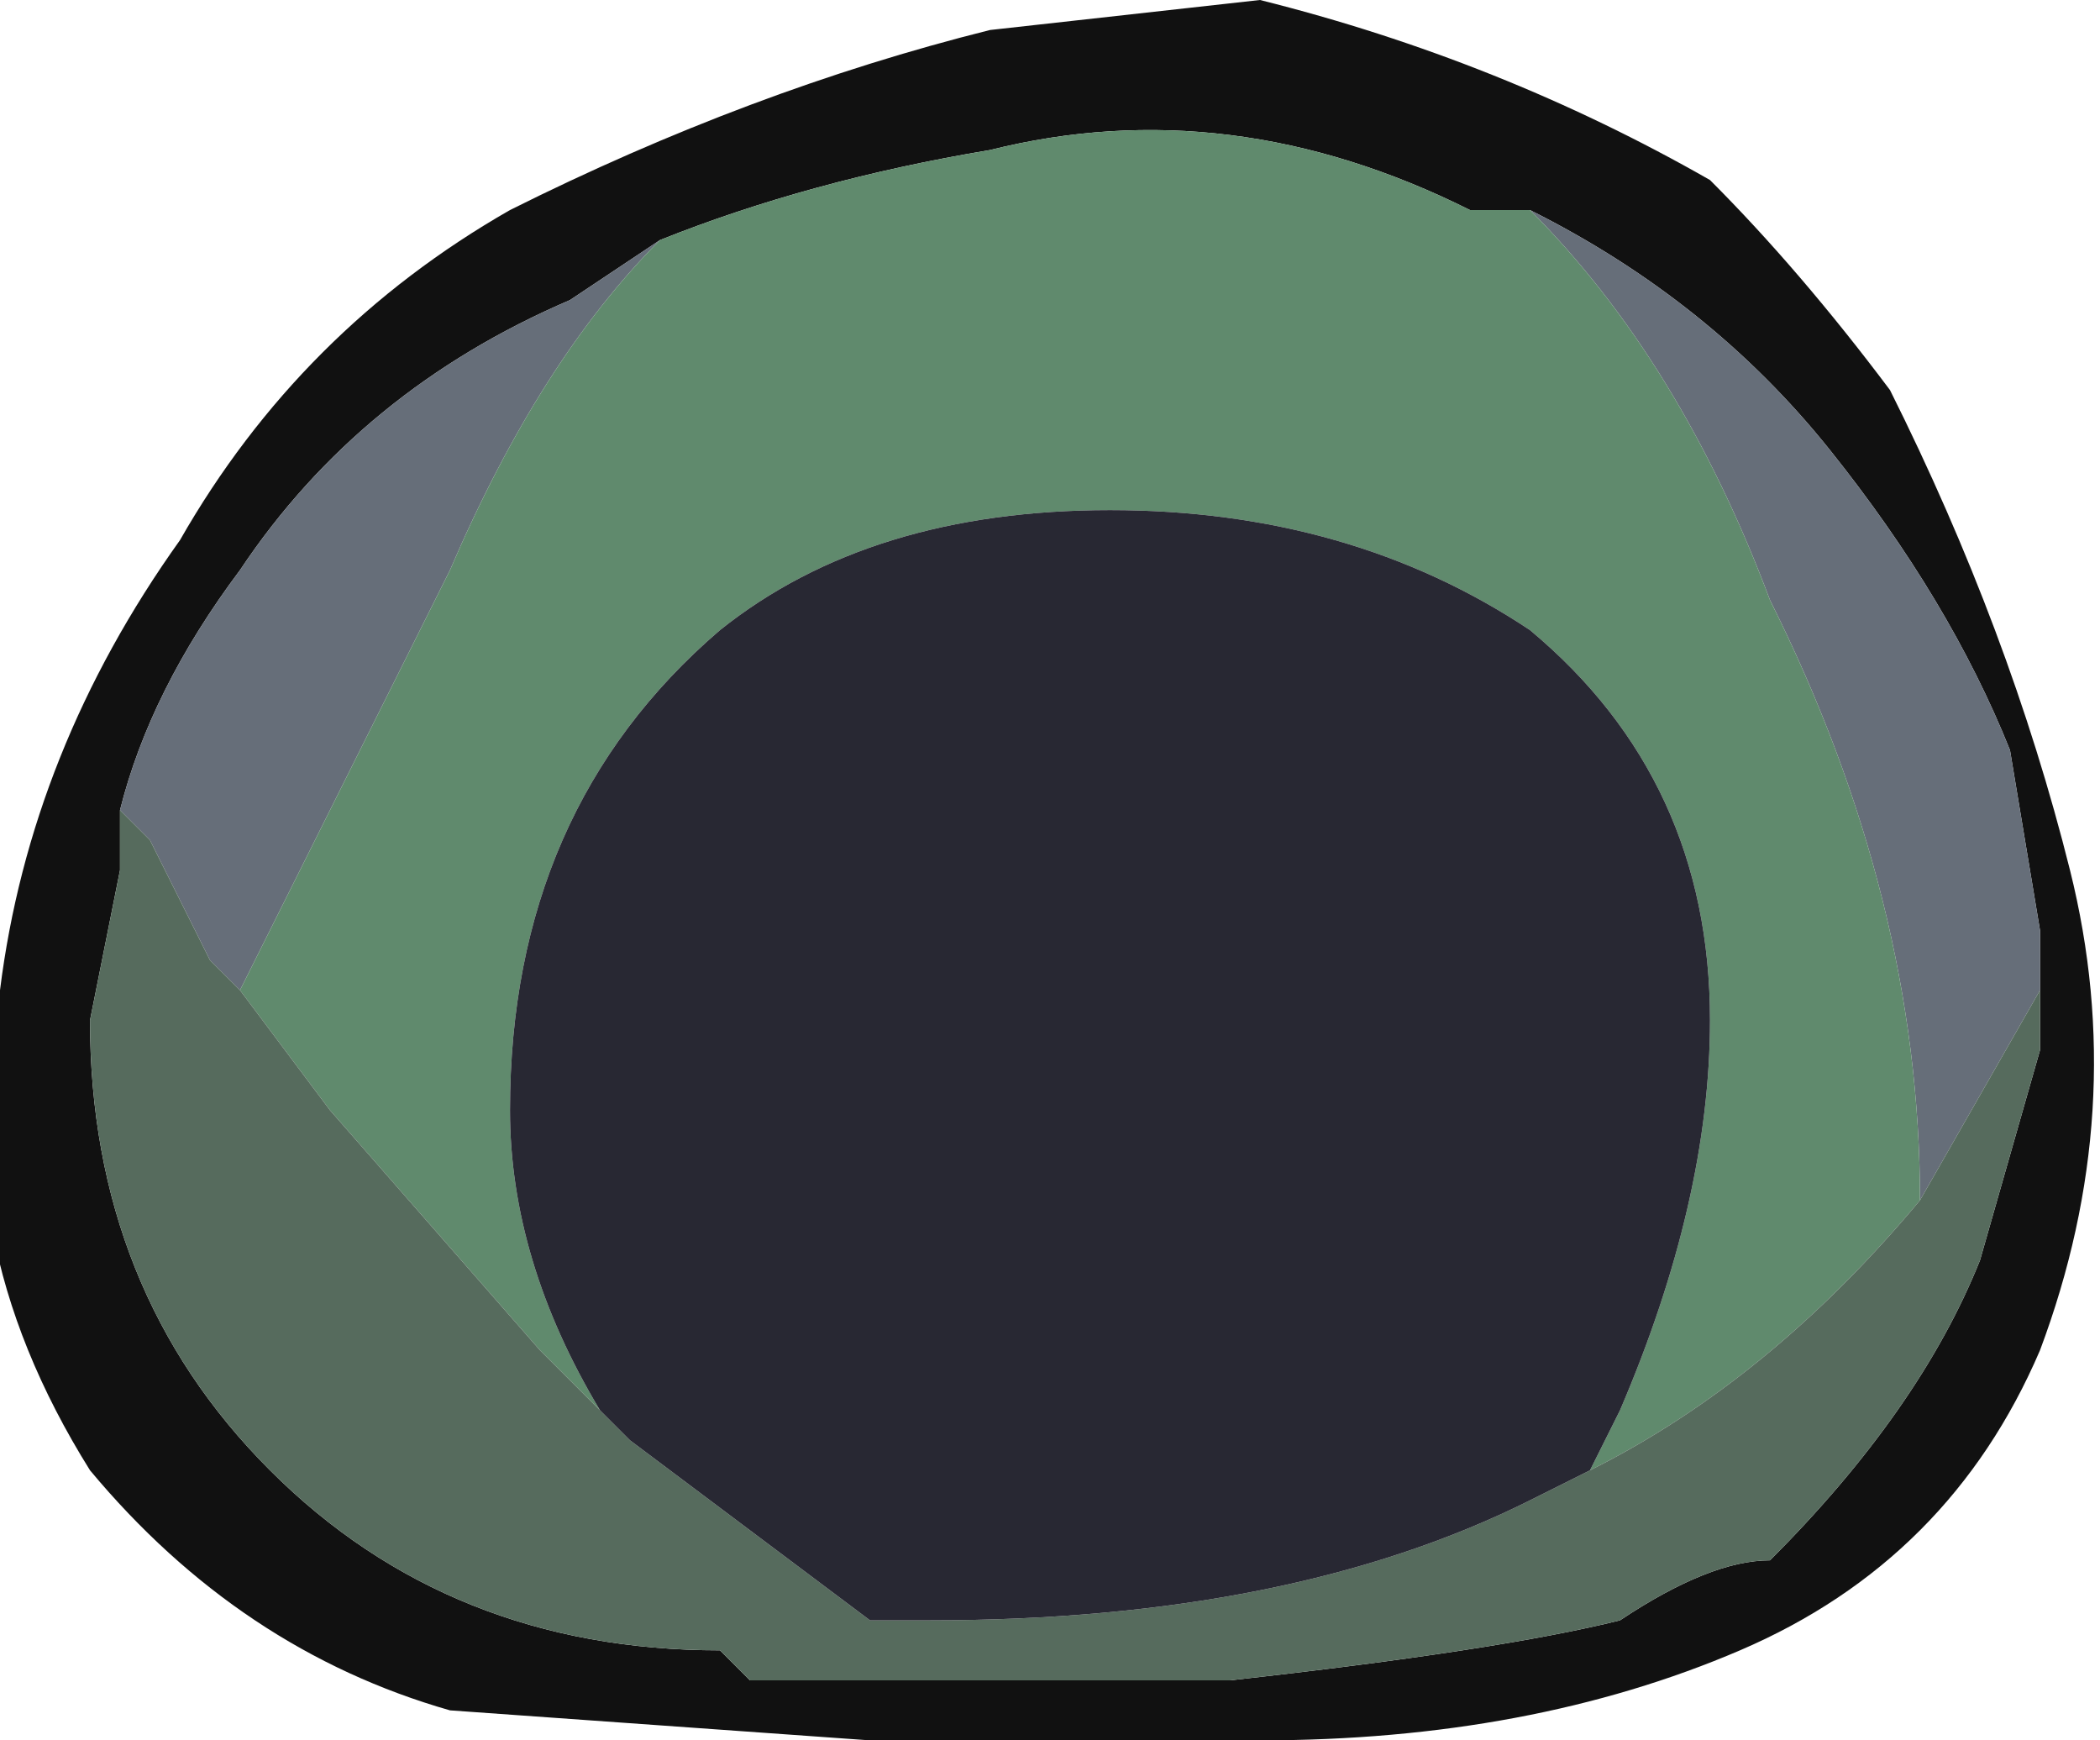 <?xml version="1.0" encoding="UTF-8" standalone="no"?>
<svg xmlns:ffdec="https://www.free-decompiler.com/flash" xmlns:xlink="http://www.w3.org/1999/xlink" ffdec:objectType="frame" height="20.3px" width="24.5px" xmlns="http://www.w3.org/2000/svg">
  <g transform="matrix(1.0, 0.0, 0.0, 1.0, 12.25, 10.15)">
    <use ffdec:characterId="1464" height="2.9" transform="matrix(7.0, 0.0, 0.0, 7.0, -12.25, -10.15)" width="3.5" xlink:href="#shape0"/>
  </g>
  <defs>
    <g id="shape0" transform="matrix(1.0, 0.0, 0.0, 1.0, 1.75, 1.45)">
      <path d="M-0.65 -1.05 L-0.8 -0.95 Q-1.15 -0.8 -1.35 -0.5 -1.5 -0.3 -1.55 -0.1 L-1.55 0.0 -1.6 0.25 Q-1.6 0.7 -1.3 1.0 -1.0 1.3 -0.55 1.3 L-0.5 1.35 0.3 1.35 Q0.75 1.3 0.95 1.25 1.1 1.15 1.2 1.15 1.45 0.9 1.55 0.65 L1.65 0.3 1.65 0.2 1.65 0.1 1.6 -0.2 Q1.5 -0.45 1.3 -0.7 1.1 -0.95 0.8 -1.1 L0.7 -1.1 Q0.3 -1.3 -0.1 -1.2 -0.4 -1.15 -0.65 -1.05 M-1.45 -0.55 Q-1.25 -0.9 -0.9 -1.1 -0.5 -1.3 -0.1 -1.4 L0.35 -1.45 Q0.75 -1.35 1.1 -1.15 1.25 -1.0 1.4 -0.8 1.6 -0.4 1.7 0.0 1.8 0.4 1.65 0.8 1.5 1.15 1.15 1.3 0.8 1.45 0.35 1.45 L-0.3 1.45 -1.0 1.4 Q-1.35 1.3 -1.6 1.0 -1.85 0.6 -1.75 0.2 -1.7 -0.2 -1.45 -0.55" fill="#111111" fill-rule="evenodd" stroke="none"/>
      <path d="M-1.35 0.2 L-1.4 0.15 -1.5 -0.05 -1.55 -0.1 Q-1.5 -0.3 -1.35 -0.5 -1.15 -0.8 -0.8 -0.95 L-0.65 -1.05 Q-0.85 -0.85 -1.0 -0.5 L-1.35 0.2 M1.65 0.2 L1.45 0.55 Q1.45 0.05 1.2 -0.45 1.05 -0.85 0.8 -1.1 1.1 -0.95 1.3 -0.7 1.5 -0.45 1.6 -0.2 L1.65 0.1 1.65 0.2" fill="#666e79" fill-rule="evenodd" stroke="none"/>
      <path d="M-1.35 0.2 L-1.0 -0.5 Q-0.85 -0.85 -0.65 -1.05 -0.4 -1.15 -0.1 -1.2 0.3 -1.3 0.7 -1.1 L0.8 -1.1 Q1.05 -0.85 1.2 -0.45 1.45 0.05 1.45 0.55 1.2 0.85 0.9 1.0 L0.95 0.9 Q1.1 0.55 1.1 0.25 1.1 -0.15 0.8 -0.4 0.5 -0.6 0.1 -0.6 -0.3 -0.6 -0.55 -0.4 -0.9 -0.1 -0.9 0.4 -0.9 0.65 -0.75 0.9 L-0.85 0.8 -1.2 0.4 -1.35 0.2" fill="#608a6d" fill-rule="evenodd" stroke="none"/>
      <path d="M-1.55 -0.1 L-1.5 -0.05 -1.4 0.15 -1.35 0.2 -1.2 0.4 -0.85 0.8 -0.75 0.9 -0.7 0.95 -0.3 1.25 -0.2 1.25 Q0.4 1.25 0.8 1.05 L0.9 1.0 Q1.2 0.85 1.45 0.55 L1.65 0.2 1.65 0.3 1.55 0.65 Q1.45 0.9 1.2 1.15 1.1 1.15 0.95 1.25 0.75 1.3 0.3 1.35 L-0.5 1.35 -0.55 1.3 Q-1.0 1.3 -1.3 1.0 -1.6 0.7 -1.6 0.25 L-1.55 0.0 -1.55 -0.1" fill="#566b5d" fill-rule="evenodd" stroke="none"/>
      <path d="M0.9 1.0 L0.8 1.05 Q0.4 1.25 -0.2 1.25 L-0.3 1.25 -0.7 0.95 -0.75 0.9 Q-0.9 0.65 -0.9 0.4 -0.9 -0.1 -0.55 -0.4 -0.3 -0.6 0.1 -0.6 0.5 -0.6 0.8 -0.4 1.1 -0.15 1.1 0.25 1.1 0.55 0.95 0.9 L0.9 1.0" fill="#282833" fill-rule="evenodd" stroke="none"/>
    </g>
  </defs>
</svg>

